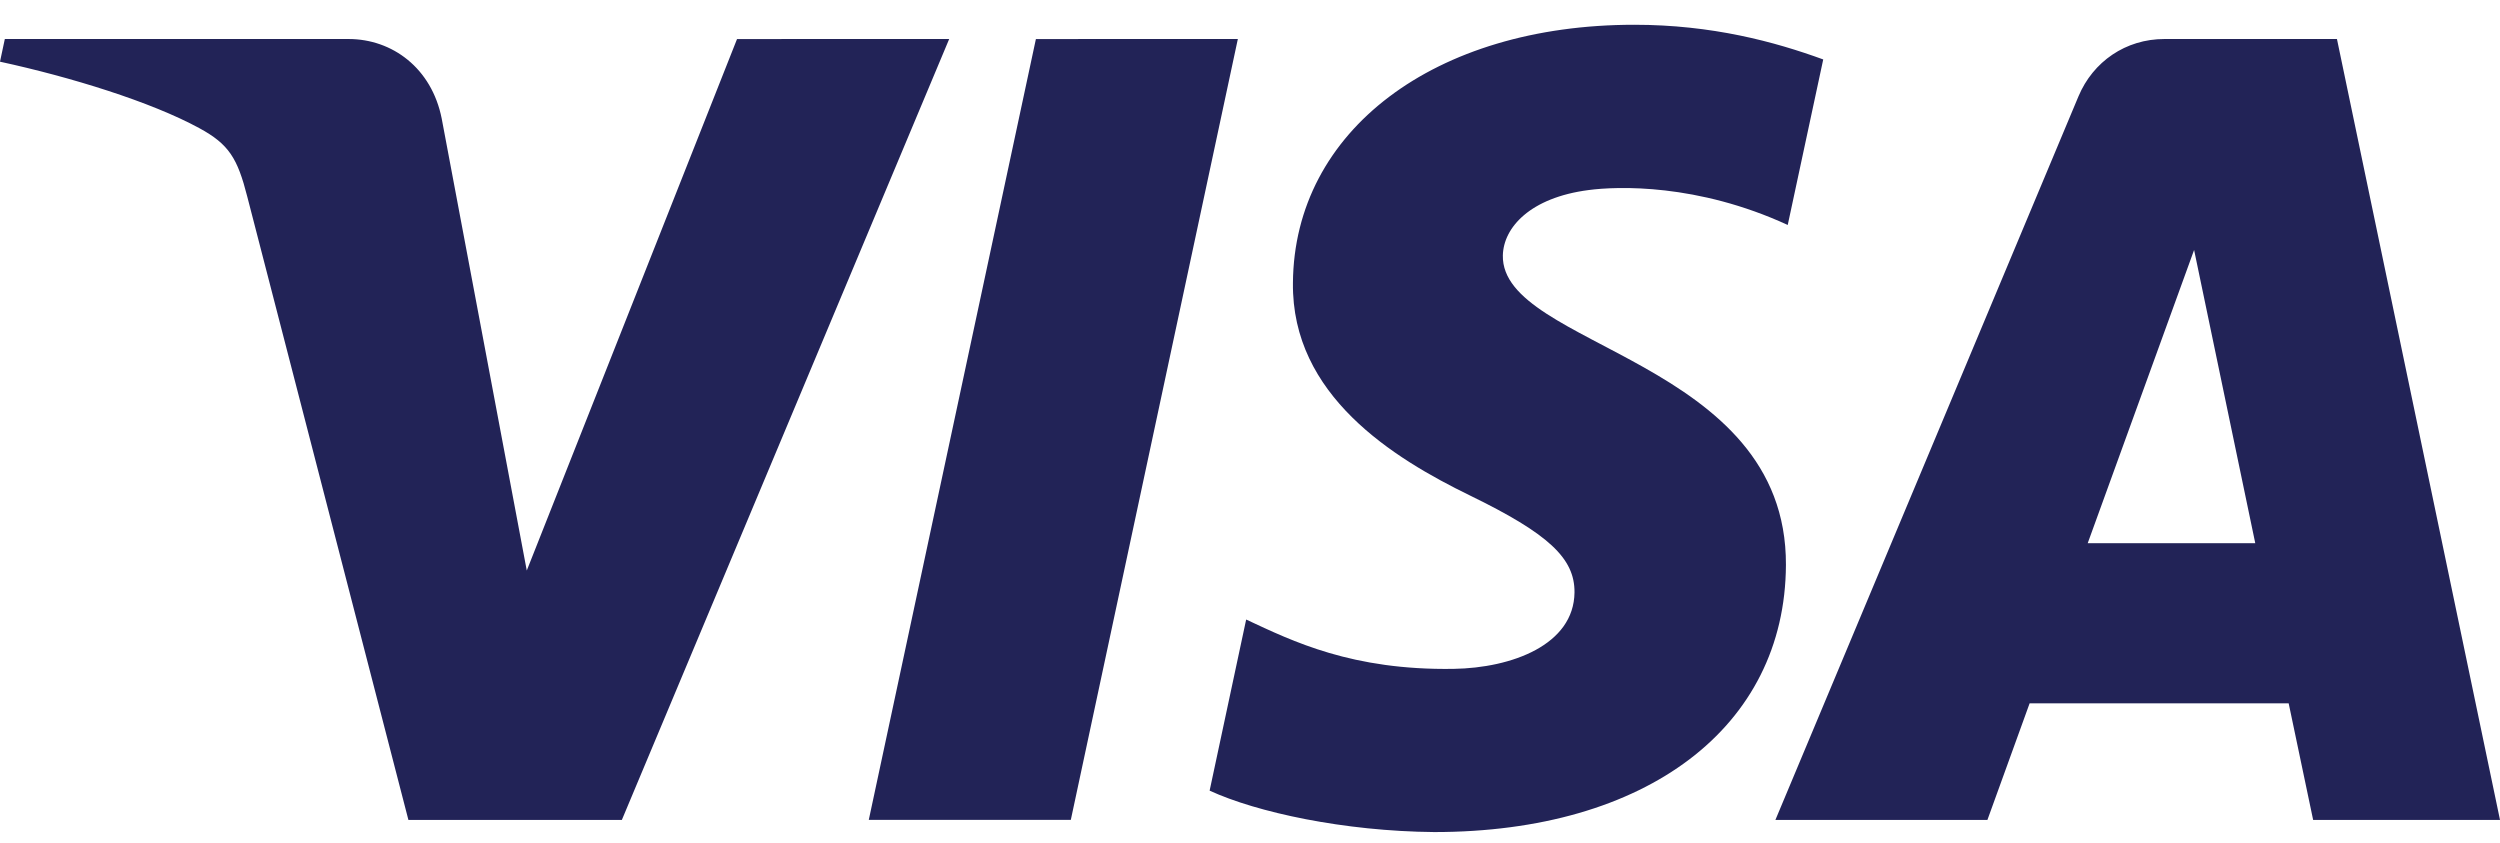 <svg width="86" height="29" viewBox="0 0 86 29" fill="none" xmlns="http://www.w3.org/2000/svg">
<path d="M44.477 9.73C44.428 13.599 47.925 15.757 50.559 17.041C53.265 18.358 54.174 19.202 54.163 20.38C54.143 22.183 52.005 22.978 50.004 23.009C46.512 23.063 44.482 22.066 42.868 21.312L41.611 27.198C43.23 27.944 46.228 28.595 49.337 28.623C56.635 28.623 61.41 25.02 61.436 19.435C61.465 12.346 51.631 11.954 51.698 8.785C51.721 7.824 52.638 6.799 54.647 6.538C55.641 6.406 58.386 6.306 61.498 7.739L62.719 2.045C61.046 1.435 58.895 0.852 56.217 0.852C49.347 0.852 44.516 4.503 44.477 9.73ZM74.457 1.342C73.124 1.342 72.001 2.12 71.5 3.313L61.074 28.205H68.367L69.819 24.194H78.73L79.572 28.205H86L80.391 1.342H74.457ZM75.477 8.599L77.581 18.686H71.817L75.477 8.599ZM35.635 1.343L29.886 28.204H36.836L42.582 1.342L35.635 1.343ZM25.354 1.343L18.121 19.626L15.195 4.08C14.851 2.344 13.496 1.342 11.99 1.342H0.166L0 2.122C2.427 2.649 5.186 3.499 6.856 4.408C7.879 4.963 8.171 5.448 8.507 6.768L14.049 28.205H21.392L32.652 1.342L25.354 1.343Z" fill="url(#paint0_linear_98_914)"/>
<defs>
<linearGradient id="paint0_linear_98_914" x1="3953.76" y1="84.332" x2="4034.15" y2="-2767.82" gradientUnits="userSpaceOnUse">
<stop stop-color="#222357"/>
<stop offset="1" stop-color="#254AA5"/>
</linearGradient>
</defs>
</svg>
